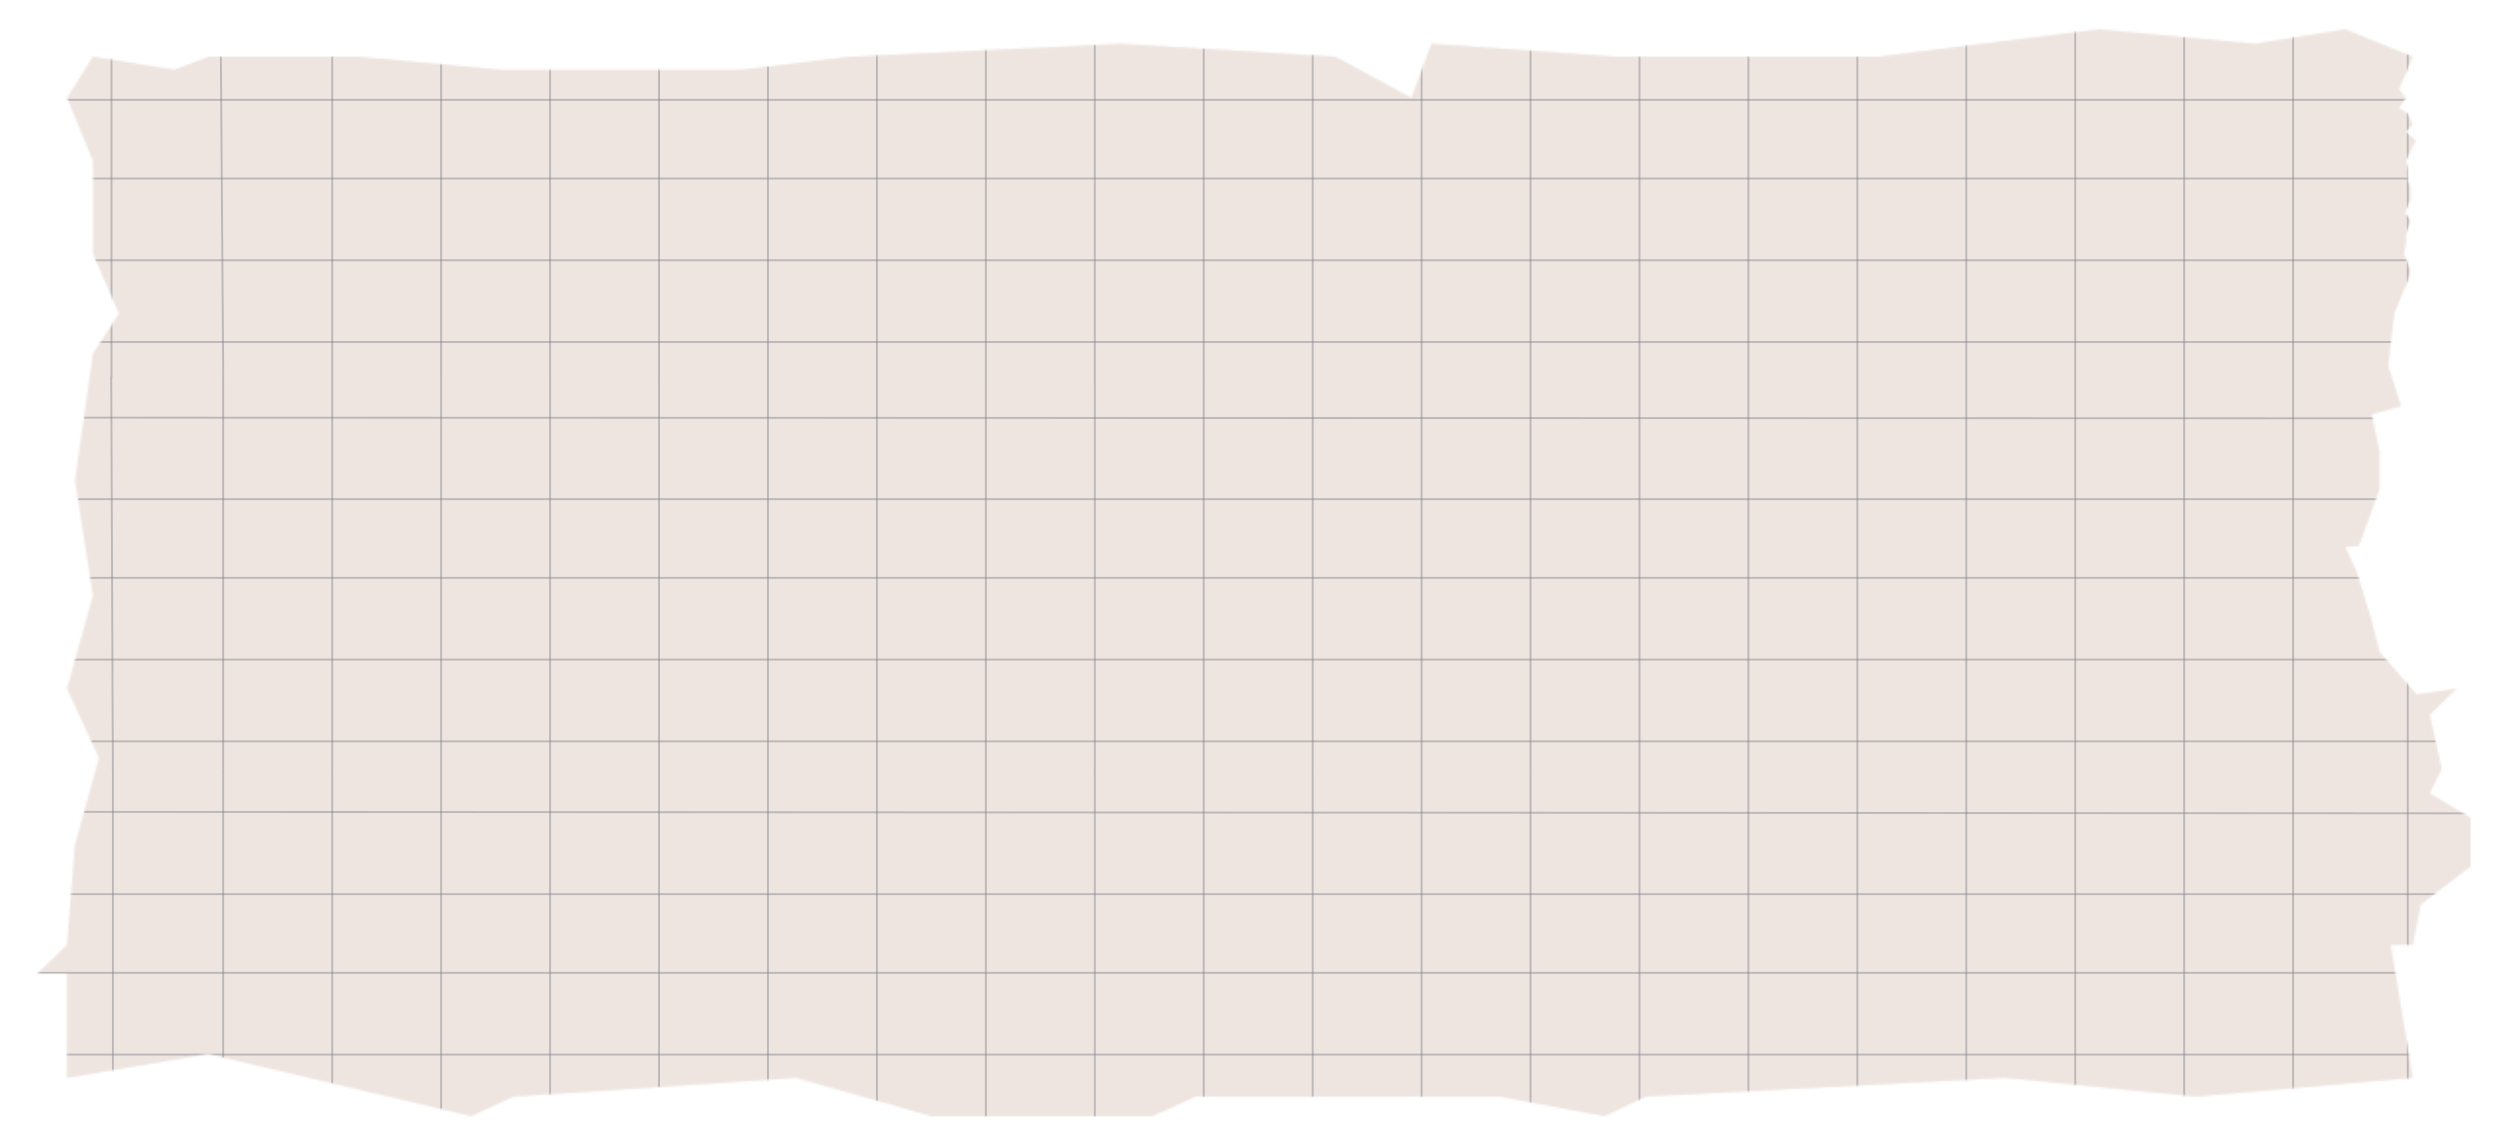 <svg xmlns="http://www.w3.org/2000/svg" width="1281" height="587" fill="none" viewBox="0 0 1281 587">
  <mask id="a" width="1280" height="583" x="0" y="0" maskUnits="userSpaceOnUse" style="mask-type:alpha">
    <path fill="#C4C4C4" d="m29.462 14.704 42.614 6.965 18.413-6.965h78.915l74.18 6.965h126.79l56.819-6.965 142.573-6.965 113.111 6.965 39.984 22.055 10.522-29.02 97.328 6.965h137.312L1084.29 0l82.07 7.739L1213.97 0l35.55 14.704-7.21 17.412 3.6 4.643-3.6 5.417 4.63 3.096 2.58 5.804-3.61 3.87 5.15 4.643-5.15 10.834 1.03 5.03v5.417l1.55 4.257v5.804l-3.09 7.352 3.09 4.256-2.58 6.965v4.643l-1.03 6.191 3.61 9.287-1.03 3.482-7.73 19.347-3.09 27.86 6.7 21.668-15.46 4.257 4.12 19.734v20.507l-10.82 30.182-7.21.773 6.18 13.543 7.73 25.925 4.12 16.639 19.59 22.829 21.04-3.095-14.2 13.929 6.31 29.021-6.31 13.156 21.57 13.156v25.925l-26.31 20.507-4.17 21.669h-11.61l11.61 71.197-114.2 10.06-100.48-10.06-188.872 10.06-21.57 10.448-55.241-10.448H609.223l-22.622 10.448H470.333l-71.024-20.508-148.886 10.06-22.096 10.448-138.364-33.277-74.18 12.769v-55.719H0l15.783-15.478 4.209-53.785 12.626-46.432-16.835-37.146 13.679-49.916-9.47-61.523 9.47-68.101 13.678-21.282-13.678-32.116V70.423L15.783 36.759l13.679-22.055Z"/>
    <path fill="#C4C4C4" fill-opacity=".3" d="m29.462 14.704 42.614 6.965 18.413-6.965h78.915l74.18 6.965h126.79l56.819-6.965 142.573-6.965 113.111 6.965 39.984 22.055 10.522-29.02 97.328 6.965h137.312L1084.29 0l82.07 7.739L1213.97 0l35.55 14.704-7.21 17.412 3.6 4.643-3.6 5.417 4.63 3.096 2.58 5.804-3.61 3.87 5.15 4.643-5.15 10.834 1.03 5.03v5.417l1.55 4.257v5.804l-3.09 7.352 3.09 4.256-2.58 6.965v4.643l-1.03 6.191 3.61 9.287-1.03 3.482-7.73 19.347-3.09 27.86 6.7 21.668-15.46 4.257 4.12 19.734v20.507l-10.82 30.182-7.21.773 6.18 13.543 7.73 25.925 4.12 16.639 19.59 22.829 21.04-3.095-14.2 13.929 6.31 29.021-6.31 13.156 21.57 13.156v25.925l-26.31 20.507-4.17 21.669h-11.61l11.61 71.197-114.2 10.06-100.48-10.06-188.872 10.06-21.57 10.448-55.241-10.448H609.223l-22.622 10.448H470.333l-71.024-20.508-148.886 10.06-22.096 10.448-138.364-33.277-74.18 12.769v-55.719H0l15.783-15.478 4.209-53.785 12.626-46.432-16.835-37.146 13.679-49.916-9.47-61.523 9.47-68.101 13.678-21.282-13.678-32.116V70.423L15.783 36.759l13.679-22.055Z"/>
  </mask>
  <g mask="url(#a)">
    <path fill="#fff" d="M1292.93 204.106H0v-250.07h1292.93v250.07Z"/>
    <path fill="#fff" d="M1292.93 418.051H0v-250.07h1292.93v250.07Z"/>
    <path fill="#fff" d="M1292.93 629.69H0V379.619h1292.93V629.69Z"/>
  </g>
  <g filter="url(#b)">
    <mask id="c" width="1248" height="557" x="13" y="11" maskUnits="userSpaceOnUse" style="mask-type:alpha">
      <path fill="#C4C4C4" d="m42.68 25.062 41.516 6.66 17.939-6.66h76.882l72.269 6.66h123.523l55.355-6.66 138.9-6.661 110.197 6.66 38.953 21.094L728.465 18.4l94.821 6.66h133.775L1070.33 11l79.96 7.401L1196.67 11l34.63 14.062-7.02 16.652 3.51 4.44-3.51 5.181 4.51 2.96 2.51 5.551-3.51 3.7 5.02 4.441-5.02 10.362 1 4.81v5.181l1.51 4.07v5.551l-3.01 7.031 3.01 4.071-2.51 6.661v4.44l-1 5.921 3.51 8.881-1 3.331-7.53 18.502-3.01 26.644 6.52 20.722-15.06 4.071 4.02 18.872v19.613l-10.54 28.864-7.03.74 6.02 12.952 7.53 24.793 4.02 15.912 19.08 21.833 20.5-2.961-13.83 13.322 6.15 27.754-6.15 12.582 21.01 12.581v24.793l-25.63 19.613-4.07 20.723H1220l11.3 68.089-111.25 9.621-97.9-9.621-184 9.621-21.014 9.991-53.818-9.991H607.505l-22.04 9.991H472.193l-69.194-19.612-145.05 9.621-21.527 9.991-134.8-31.824-72.269 12.212v-53.287H13.977l15.376-14.802 4.1-51.437 12.302-44.406-16.402-35.525 13.327-47.736-9.226-58.838 9.226-65.128 13.326-20.353-13.326-30.714V78.349L29.353 46.155 42.68 25.062Z"/>
      <path fill="#C4C4C4" fill-opacity=".3" d="m42.68 25.062 41.516 6.66 17.939-6.66h76.882l72.269 6.66h123.523l55.355-6.66 138.9-6.661 110.197 6.66 38.953 21.094L728.465 18.4l94.821 6.66h133.775L1070.33 11l79.96 7.401L1196.67 11l34.63 14.062-7.02 16.652 3.51 4.44-3.51 5.181 4.51 2.96 2.51 5.551-3.51 3.7 5.02 4.441-5.02 10.362 1 4.81v5.181l1.51 4.07v5.551l-3.01 7.031 3.01 4.071-2.51 6.661v4.44l-1 5.921 3.51 8.881-1 3.331-7.53 18.502-3.01 26.644 6.52 20.722-15.06 4.071 4.02 18.872v19.613l-10.54 28.864-7.03.74 6.02 12.952 7.53 24.793 4.02 15.912 19.08 21.833 20.5-2.961-13.83 13.322 6.15 27.754-6.15 12.582 21.01 12.581v24.793l-25.63 19.613-4.07 20.723H1220l11.3 68.089-111.25 9.621-97.9-9.621-184 9.621-21.014 9.991-53.818-9.991H607.505l-22.04 9.991H472.193l-69.194-19.612-145.05 9.621-21.527 9.991-134.8-31.824-72.269 12.212v-53.287H13.977l15.376-14.802 4.1-51.437 12.302-44.406-16.402-35.525 13.327-47.736-9.226-58.838 9.226-65.128 13.326-20.353-13.326-30.714V78.349L29.353 46.155 42.68 25.062Z"/>
    </mask>
    <g mask="url(#c)">
      <path fill="#EEE5E0" d="M1261.3 224.251H1.677V-14.904H1261.3v239.155Z"/>
      <path stroke="#7E8088" stroke-opacity=".44" d="M1228.74-14.904v239.155m-58.75-239.155v239.155m-55.82-239.155v239.155m-55.82-239.155v239.155m-55.82-239.155v239.155M946.706-14.904v239.155m-55.82-239.155v239.155M835.067-14.904v239.155m-55.82-239.155v239.155m-55.82-239.155v239.155m-55.82-239.155v239.155m-55.82-239.155v239.155M555.968-14.904v239.155m-55.82-239.155v239.155M444.329-14.904v239.155M388.508-14.904v239.155m-55.82-239.155v239.155m-55.82-239.155v239.155M221.049-14.904v239.155m-55.82-239.155v239.155M107.939-6.953l1.576 213.949M52.12 18.503V223"/>
      <path stroke="#7E8088" stroke-opacity=".44" d="M0-.5h1230.24" transform="matrix(1 0 0 1 30.32 171.753)"/>
      <path stroke="#7E8088" stroke-opacity=".44" d="M0-.5h1164.87" transform="matrix(1 0 0 1 95.687 212.054)"/>
      <path stroke="#7E8088" stroke-opacity=".44" d="M0-.5h1255.21" transform="matrix(1 0 -0 1 6.083 129.862)"/>
      <path stroke="#7E8088" stroke-opacity=".44" d="M0-.5h1258.15" transform="matrix(1 0 -.001 1 3.145 87.97)"/>
      <path stroke="#7E8088" stroke-opacity=".44" d="M22.242 47.169H1261.3"/>
      <path fill="#EEE5E0" d="M1261.3 428.857H1.677V189.703H1261.3v239.154Z"/>
      <path stroke="#7E8088" stroke-opacity=".44" d="M1228.74 189.703v239.154m-58.75-239.154v239.154m-55.82-239.154v239.154m-55.82-239.154v239.154m-55.82-239.154v239.154m-55.824-239.154v239.154m-55.82-239.154v239.154m-55.819-239.154v239.154m-55.82-239.154v239.154m-55.82-239.154v239.154m-55.82-239.154v239.154m-55.82-239.154v239.154m-55.819-239.154v239.154m-55.82-239.154v239.154m-55.819-239.154v239.154m-55.821-239.154v239.154m-55.82-239.154v239.154m-55.82-239.154v239.154m-55.819-239.154v239.154m-55.82-239.154v239.154m-55.872-239.203v231.25M52 189.5l.855 205.948"/>
      <path stroke="#7E8088" stroke-opacity=".44" d="M0-.5h1230.24" transform="matrix(1 0 0 1 30.32 376.36)"/>
      <path stroke="#7E8088" stroke-opacity=".44" d="M0-.5h1164.87" transform="matrix(1 0 0 1 95.687 416.661)"/>
      <path stroke="#7E8088" stroke-opacity=".44" d="M0-.5h1255.21" transform="matrix(1 0 -0 1 6.083 334.468)"/>
      <path stroke="#7E8088" stroke-opacity=".44" d="M0-.5h1258.15" transform="matrix(1 0 -.001 1 3.145 292.576)"/>
      <path stroke="#7E8088" stroke-opacity=".44" d="M22.242 251.775H1261.3M38 210l1223.3.357"/>
      <path fill="#EEE5E0" d="M1261.3 631.257H1.677V392.103H1261.3v239.154Z"/>
      <path stroke="#7E8088" stroke-opacity=".44" d="M1228.74 392.103v239.154m-58.75-239.154v239.154m-55.82-239.154v239.154m-55.82-239.154v239.154m-55.82-239.154v239.154m-55.824-239.154v239.154m-55.82-239.154v239.154m-55.819-239.154v239.154m-55.82-239.154v239.154m-55.82-239.154v239.154m-55.82-239.154v239.154m-55.82-239.154v239.154m-55.819-239.154v239.154m-55.82-239.154v239.154m-55.819-239.154v239.154m-55.821-239.154v239.154m-55.82-239.154v239.154m-55.82-239.154v239.154m-55.819-239.154v239.154m-55.82-239.154v239.154M109.357 392v146.5M52.855 392v205.848"/>
      <path stroke="#7E8088" stroke-opacity=".44" d="M0-.5h1255.21" transform="matrix(1 0 -0 1 6.083 536.868)"/>
      <path stroke="#7E8088" stroke-opacity=".44" d="M0-.5h1258.15" transform="matrix(1 0 -.001 1 3.145 494.977)"/>
      <path stroke="#7E8088" stroke-opacity=".44" d="M22.242 454.176H1261.3M38 412l1223.3.758"/>
    </g>
  </g>
  <defs>
    <filter id="b" width="1277.02" height="586.923" x="3.977" y="0" color-interpolation-filters="sRGB" filterUnits="userSpaceOnUse">
      <feFlood flood-opacity="0" result="BackgroundImageFix"/>
      <feColorMatrix in="SourceAlpha" result="hardAlpha" values="0 0 0 0 0 0 0 0 0 0 0 0 0 0 0 0 0 0 127 0"/>
      <feMorphology in="SourceAlpha" operator="dilate" radius="7" result="effect1_dropShadow_401_15"/>
      <feOffset dx="5" dy="4"/>
      <feGaussianBlur stdDeviation="4"/>
      <feColorMatrix values="0 0 0 0 0 0 0 0 0 0 0 0 0 0 0 0 0 0 0.25 0"/>
      <feBlend in2="BackgroundImageFix" result="effect1_dropShadow_401_15"/>
      <feBlend in="SourceGraphic" in2="effect1_dropShadow_401_15" result="shape"/>
    </filter>
  </defs>
</svg>
